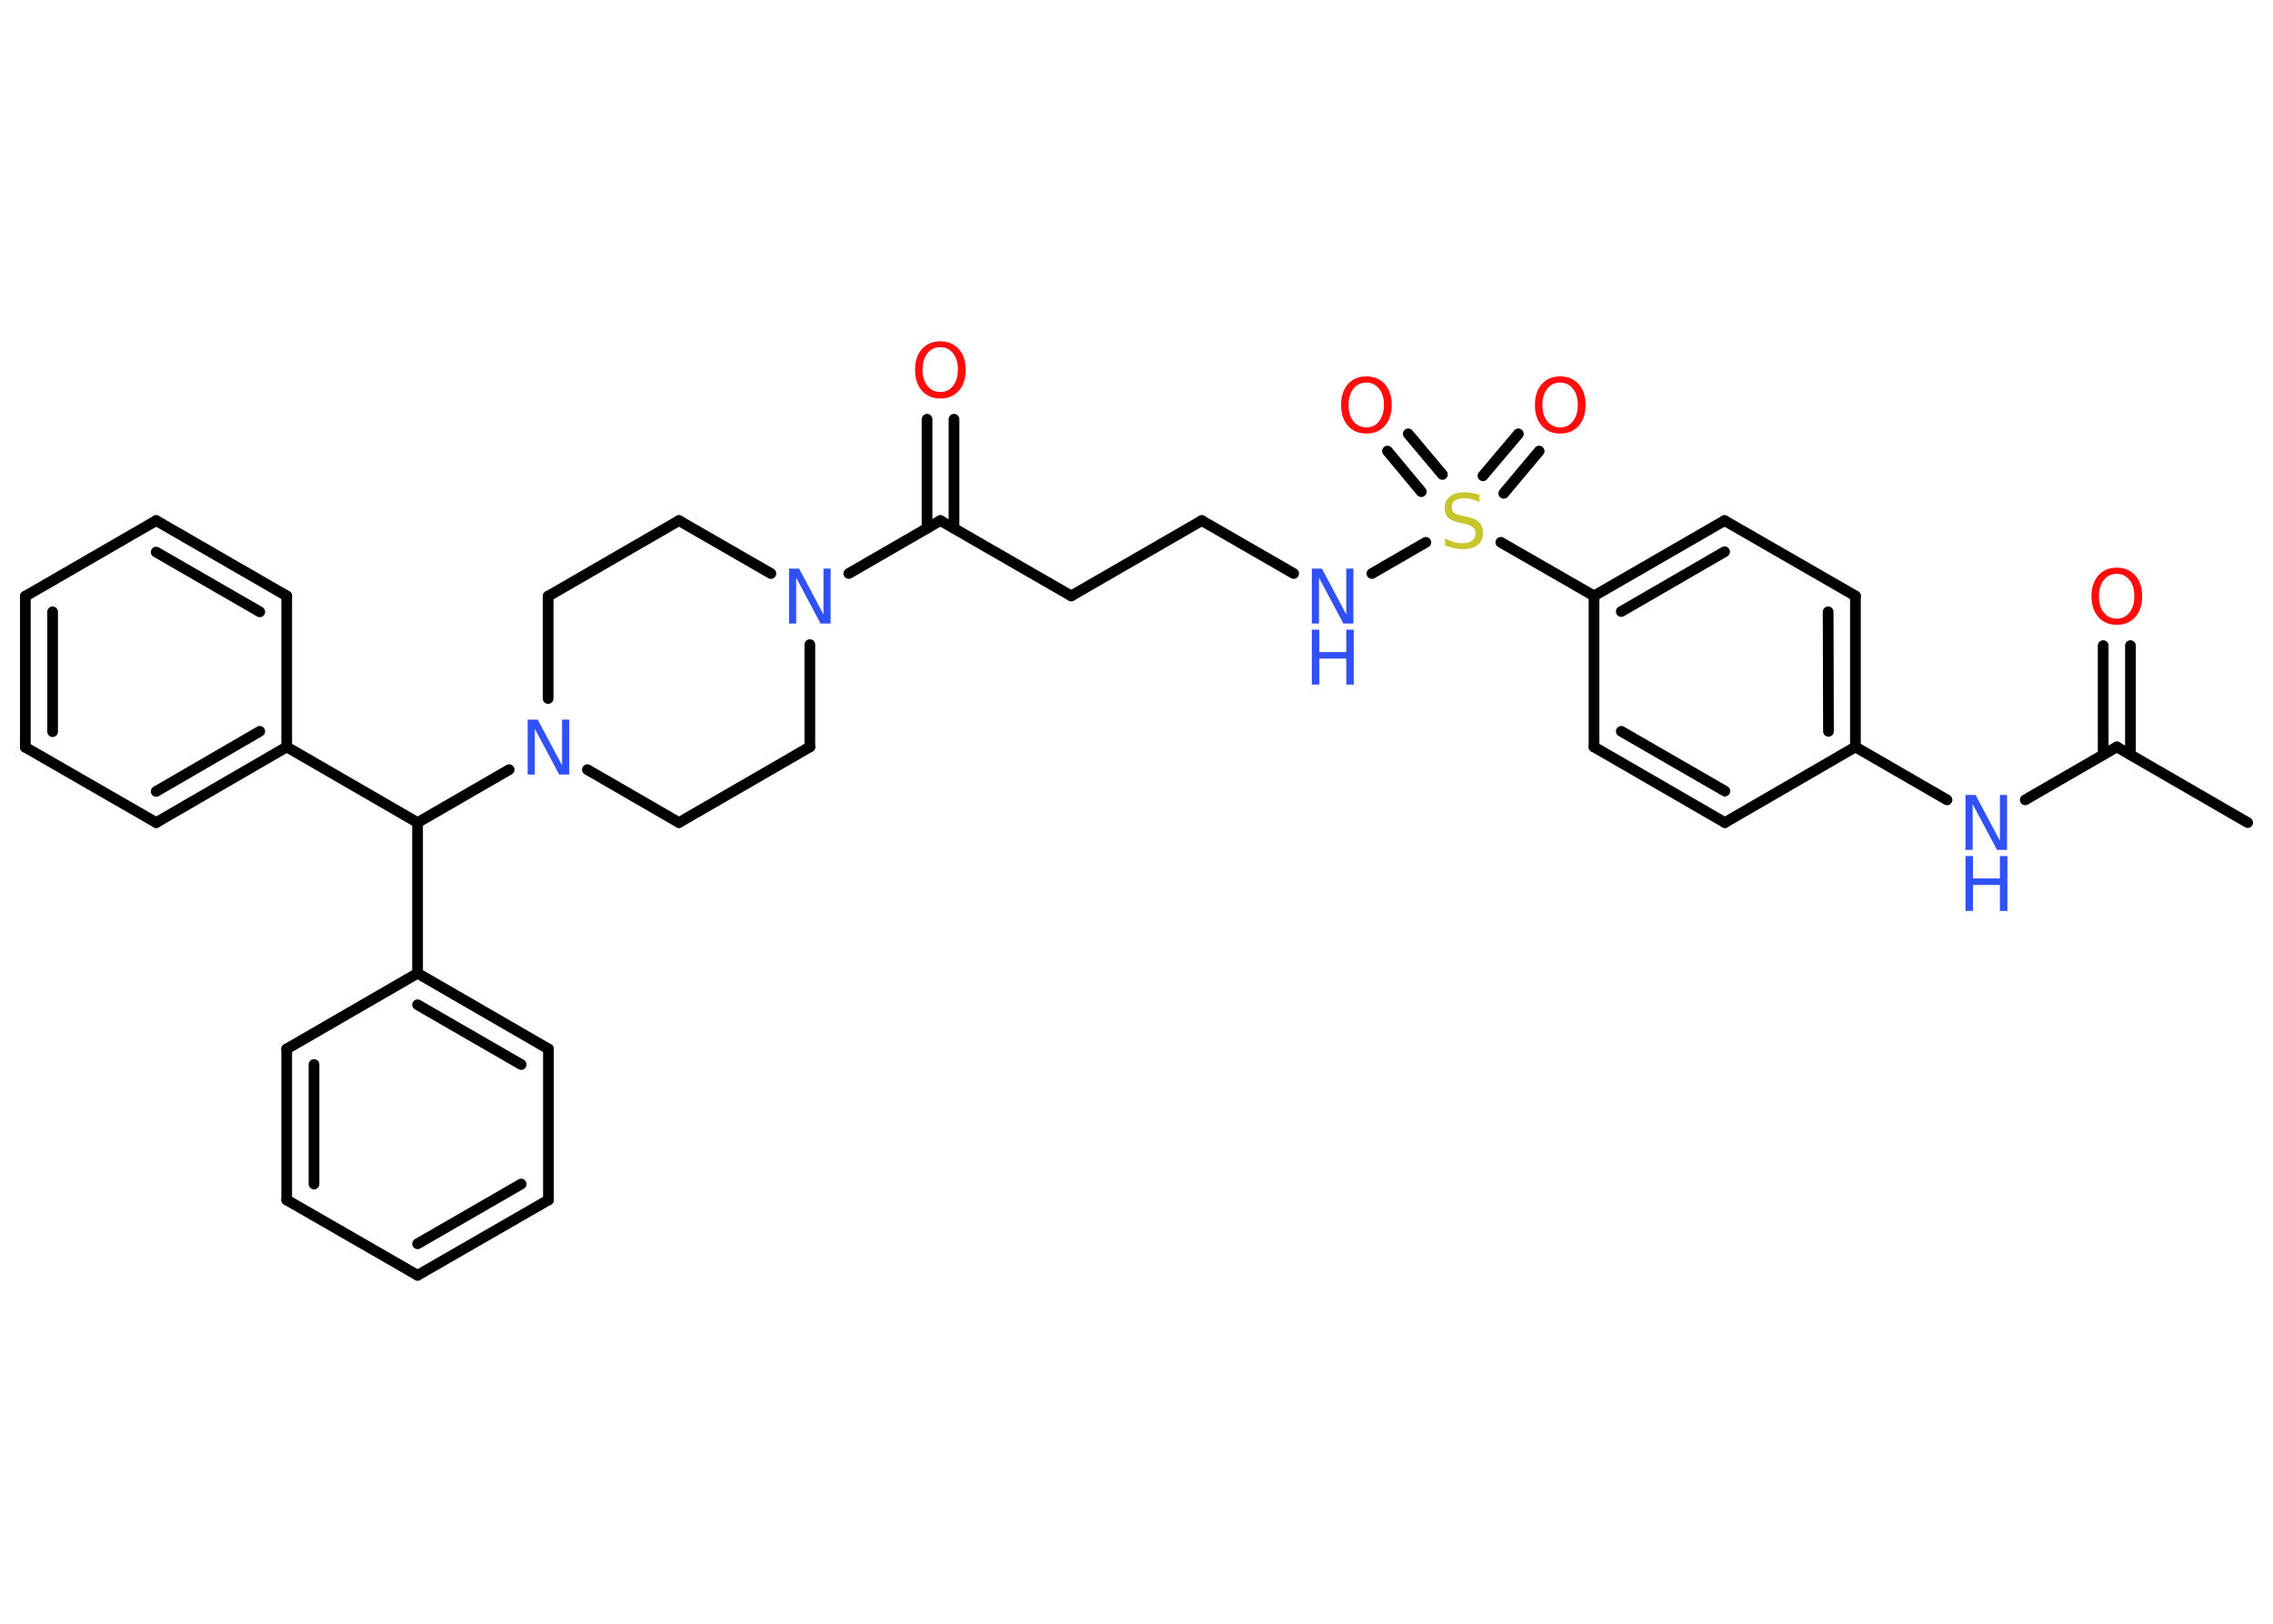 <?xml version='1.0' encoding='UTF-8'?>
<!DOCTYPE svg PUBLIC "-//W3C//DTD SVG 1.1//EN" "http://www.w3.org/Graphics/SVG/1.1/DTD/svg11.dtd">
<svg version='1.2' xmlns='http://www.w3.org/2000/svg' xmlns:xlink='http://www.w3.org/1999/xlink' width='70.0mm' height='50.0mm' viewBox='0 0 70.0 50.0'>
  <desc>Generated by the Chemistry Development Kit (http://github.com/cdk)</desc>
  <g stroke-linecap='round' stroke-linejoin='round' stroke='#000000' stroke-width='.33' fill='#3050F8'>
    <rect x='.0' y='.0' width='70.0' height='50.0' fill='#FFFFFF' stroke='none'/>
    <g id='mol1' class='mol'>
      <line id='mol1bnd1' class='bond' x1='69.22' y1='25.33' x2='65.19' y2='23.0'/>
      <g id='mol1bnd2' class='bond'>
        <line x1='64.77' y1='23.24' x2='64.77' y2='19.88'/>
        <line x1='65.61' y1='23.24' x2='65.61' y2='19.88'/>
      </g>
      <line id='mol1bnd3' class='bond' x1='65.19' y1='23.0' x2='62.37' y2='24.63'/>
      <line id='mol1bnd4' class='bond' x1='59.96' y1='24.63' x2='57.14' y2='23.0'/>
      <g id='mol1bnd5' class='bond'>
        <line x1='57.14' y1='23.0' x2='57.14' y2='18.35'/>
        <line x1='56.31' y1='22.52' x2='56.3' y2='18.84'/>
      </g>
      <line id='mol1bnd6' class='bond' x1='57.14' y1='18.35' x2='53.11' y2='16.03'/>
      <g id='mol1bnd7' class='bond'>
        <line x1='53.11' y1='16.03' x2='49.09' y2='18.35'/>
        <line x1='53.11' y1='16.99' x2='49.93' y2='18.83'/>
      </g>
      <line id='mol1bnd8' class='bond' x1='49.09' y1='18.35' x2='46.22' y2='16.7'/>
      <g id='mol1bnd9' class='bond'>
        <line x1='45.67' y1='14.65' x2='46.76' y2='13.36'/>
        <line x1='46.31' y1='15.19' x2='47.4' y2='13.89'/>
      </g>
      <g id='mol1bnd10' class='bond'>
        <line x1='43.77' y1='15.14' x2='42.73' y2='13.89'/>
        <line x1='44.42' y1='14.61' x2='43.37' y2='13.36'/>
      </g>
      <line id='mol1bnd11' class='bond' x1='43.91' y1='16.7' x2='42.25' y2='17.66'/>
      <line id='mol1bnd12' class='bond' x1='39.84' y1='17.66' x2='37.01' y2='16.03'/>
      <line id='mol1bnd13' class='bond' x1='37.01' y1='16.03' x2='32.99' y2='18.35'/>
      <line id='mol1bnd14' class='bond' x1='32.99' y1='18.35' x2='28.96' y2='16.03'/>
      <g id='mol1bnd15' class='bond'>
        <line x1='28.55' y1='16.27' x2='28.55' y2='12.91'/>
        <line x1='29.38' y1='16.27' x2='29.38' y2='12.91'/>
      </g>
      <line id='mol1bnd16' class='bond' x1='28.96' y1='16.03' x2='26.14' y2='17.66'/>
      <line id='mol1bnd17' class='bond' x1='23.74' y1='17.66' x2='20.91' y2='16.03'/>
      <line id='mol1bnd18' class='bond' x1='20.91' y1='16.03' x2='16.88' y2='18.36'/>
      <line id='mol1bnd19' class='bond' x1='16.88' y1='18.36' x2='16.88' y2='21.51'/>
      <line id='mol1bnd20' class='bond' x1='15.68' y1='23.7' x2='12.86' y2='25.33'/>
      <line id='mol1bnd21' class='bond' x1='12.86' y1='25.33' x2='8.83' y2='23.0'/>
      <g id='mol1bnd22' class='bond'>
        <line x1='4.81' y1='25.33' x2='8.83' y2='23.0'/>
        <line x1='4.81' y1='24.37' x2='8.0' y2='22.52'/>
      </g>
      <line id='mol1bnd23' class='bond' x1='4.81' y1='25.33' x2='.78' y2='23.01'/>
      <g id='mol1bnd24' class='bond'>
        <line x1='.78' y1='18.36' x2='.78' y2='23.01'/>
        <line x1='1.62' y1='18.84' x2='1.62' y2='22.53'/>
      </g>
      <line id='mol1bnd25' class='bond' x1='.78' y1='18.36' x2='4.81' y2='16.03'/>
      <g id='mol1bnd26' class='bond'>
        <line x1='8.83' y1='18.35' x2='4.81' y2='16.03'/>
        <line x1='8.0' y1='18.84' x2='4.81' y2='17.0'/>
      </g>
      <line id='mol1bnd27' class='bond' x1='8.83' y1='23.0' x2='8.83' y2='18.35'/>
      <line id='mol1bnd28' class='bond' x1='12.86' y1='25.33' x2='12.86' y2='29.97'/>
      <g id='mol1bnd29' class='bond'>
        <line x1='16.89' y1='32.3' x2='12.86' y2='29.97'/>
        <line x1='16.05' y1='32.78' x2='12.86' y2='30.94'/>
      </g>
      <line id='mol1bnd30' class='bond' x1='16.89' y1='32.3' x2='16.89' y2='36.95'/>
      <g id='mol1bnd31' class='bond'>
        <line x1='12.86' y1='39.27' x2='16.89' y2='36.95'/>
        <line x1='12.86' y1='38.3' x2='16.05' y2='36.46'/>
      </g>
      <line id='mol1bnd32' class='bond' x1='12.86' y1='39.27' x2='8.83' y2='36.95'/>
      <g id='mol1bnd33' class='bond'>
        <line x1='8.83' y1='32.3' x2='8.83' y2='36.95'/>
        <line x1='9.67' y1='32.78' x2='9.67' y2='36.46'/>
      </g>
      <line id='mol1bnd34' class='bond' x1='12.86' y1='29.97' x2='8.83' y2='32.3'/>
      <line id='mol1bnd35' class='bond' x1='18.09' y1='23.7' x2='20.91' y2='25.33'/>
      <line id='mol1bnd36' class='bond' x1='20.91' y1='25.33' x2='24.94' y2='23.0'/>
      <line id='mol1bnd37' class='bond' x1='24.94' y1='19.85' x2='24.94' y2='23.0'/>
      <line id='mol1bnd38' class='bond' x1='49.09' y1='18.35' x2='49.09' y2='23.0'/>
      <g id='mol1bnd39' class='bond'>
        <line x1='49.09' y1='23.0' x2='53.12' y2='25.33'/>
        <line x1='49.93' y1='22.52' x2='53.12' y2='24.36'/>
      </g>
      <line id='mol1bnd40' class='bond' x1='57.14' y1='23.0' x2='53.12' y2='25.33'/>
      <path id='mol1atm3' class='atom' d='M65.19 17.67q-.25 .0 -.4 .19q-.15 .19 -.15 .5q.0 .32 .15 .5q.15 .19 .4 .19q.25 .0 .39 -.19q.15 -.19 .15 -.5q.0 -.32 -.15 -.5q-.15 -.19 -.39 -.19zM65.19 17.48q.35 .0 .57 .24q.21 .24 .21 .64q.0 .4 -.21 .64q-.21 .24 -.57 .24q-.36 .0 -.57 -.24q-.21 -.24 -.21 -.64q.0 -.4 .21 -.64q.21 -.24 .57 -.24z' stroke='none' fill='#FF0D0D'/>
      <g id='mol1atm4' class='atom'>
        <path d='M60.53 24.48h.31l.75 1.41v-1.41h.22v1.69h-.31l-.75 -1.41v1.41h-.22v-1.69z' stroke='none'/>
        <path d='M60.53 26.36h.23v.69h.83v-.69h.23v1.69h-.23v-.8h-.83v.8h-.23v-1.69z' stroke='none'/>
      </g>
      <path id='mol1atm9' class='atom' d='M45.56 15.24v.22q-.13 -.06 -.24 -.09q-.12 -.03 -.22 -.03q-.19 .0 -.29 .07q-.1 .07 -.1 .21q.0 .11 .07 .17q.07 .06 .25 .09l.14 .03q.25 .05 .38 .17q.12 .12 .12 .33q.0 .24 -.16 .37q-.16 .13 -.48 .13q-.12 .0 -.25 -.03q-.13 -.03 -.28 -.08v-.23q.14 .08 .27 .12q.13 .04 .26 .04q.2 .0 .3 -.08q.11 -.08 .11 -.22q.0 -.13 -.08 -.19q-.08 -.07 -.25 -.11l-.14 -.03q-.26 -.05 -.37 -.16q-.11 -.11 -.11 -.3q.0 -.23 .16 -.35q.16 -.13 .44 -.13q.12 .0 .24 .02q.12 .02 .25 .06z' stroke='none' fill='#C6C62C'/>
      <path id='mol1atm10' class='atom' d='M48.05 11.78q-.25 .0 -.4 .19q-.15 .19 -.15 .5q.0 .32 .15 .5q.15 .19 .4 .19q.25 .0 .39 -.19q.15 -.19 .15 -.5q.0 -.32 -.15 -.5q-.15 -.19 -.39 -.19zM48.05 11.59q.35 .0 .57 .24q.21 .24 .21 .64q.0 .4 -.21 .64q-.21 .24 -.57 .24q-.36 .0 -.57 -.24q-.21 -.24 -.21 -.64q.0 -.4 .21 -.64q.21 -.24 .57 -.24z' stroke='none' fill='#FF0D0D'/>
      <path id='mol1atm11' class='atom' d='M42.08 11.78q-.25 .0 -.4 .19q-.15 .19 -.15 .5q.0 .32 .15 .5q.15 .19 .4 .19q.25 .0 .39 -.19q.15 -.19 .15 -.5q.0 -.32 -.15 -.5q-.15 -.19 -.39 -.19zM42.08 11.59q.35 .0 .57 .24q.21 .24 .21 .64q.0 .4 -.21 .64q-.21 .24 -.57 .24q-.36 .0 -.57 -.24q-.21 -.24 -.21 -.64q.0 -.4 .21 -.64q.21 -.24 .57 -.24z' stroke='none' fill='#FF0D0D'/>
      <g id='mol1atm12' class='atom'>
        <path d='M40.4 17.51h.31l.75 1.41v-1.41h.22v1.69h-.31l-.75 -1.41v1.41h-.22v-1.69z' stroke='none'/>
        <path d='M40.4 19.39h.23v.69h.83v-.69h.23v1.69h-.23v-.8h-.83v.8h-.23v-1.69z' stroke='none'/>
      </g>
      <path id='mol1atm16' class='atom' d='M28.96 10.69q-.25 .0 -.4 .19q-.15 .19 -.15 .5q.0 .32 .15 .5q.15 .19 .4 .19q.25 .0 .39 -.19q.15 -.19 .15 -.5q.0 -.32 -.15 -.5q-.15 -.19 -.39 -.19zM28.96 10.51q.35 .0 .57 .24q.21 .24 .21 .64q.0 .4 -.21 .64q-.21 .24 -.57 .24q-.36 .0 -.57 -.24q-.21 -.24 -.21 -.64q.0 -.4 .21 -.64q.21 -.24 .57 -.24z' stroke='none' fill='#FF0D0D'/>
      <path id='mol1atm17' class='atom' d='M24.3 17.51h.31l.75 1.41v-1.41h.22v1.69h-.31l-.75 -1.41v1.41h-.22v-1.69z' stroke='none'/>
      <path id='mol1atm20' class='atom' d='M16.25 22.16h.31l.75 1.41v-1.41h.22v1.69h-.31l-.75 -1.41v1.41h-.22v-1.69z' stroke='none'/>
    </g>
  </g>
</svg>
